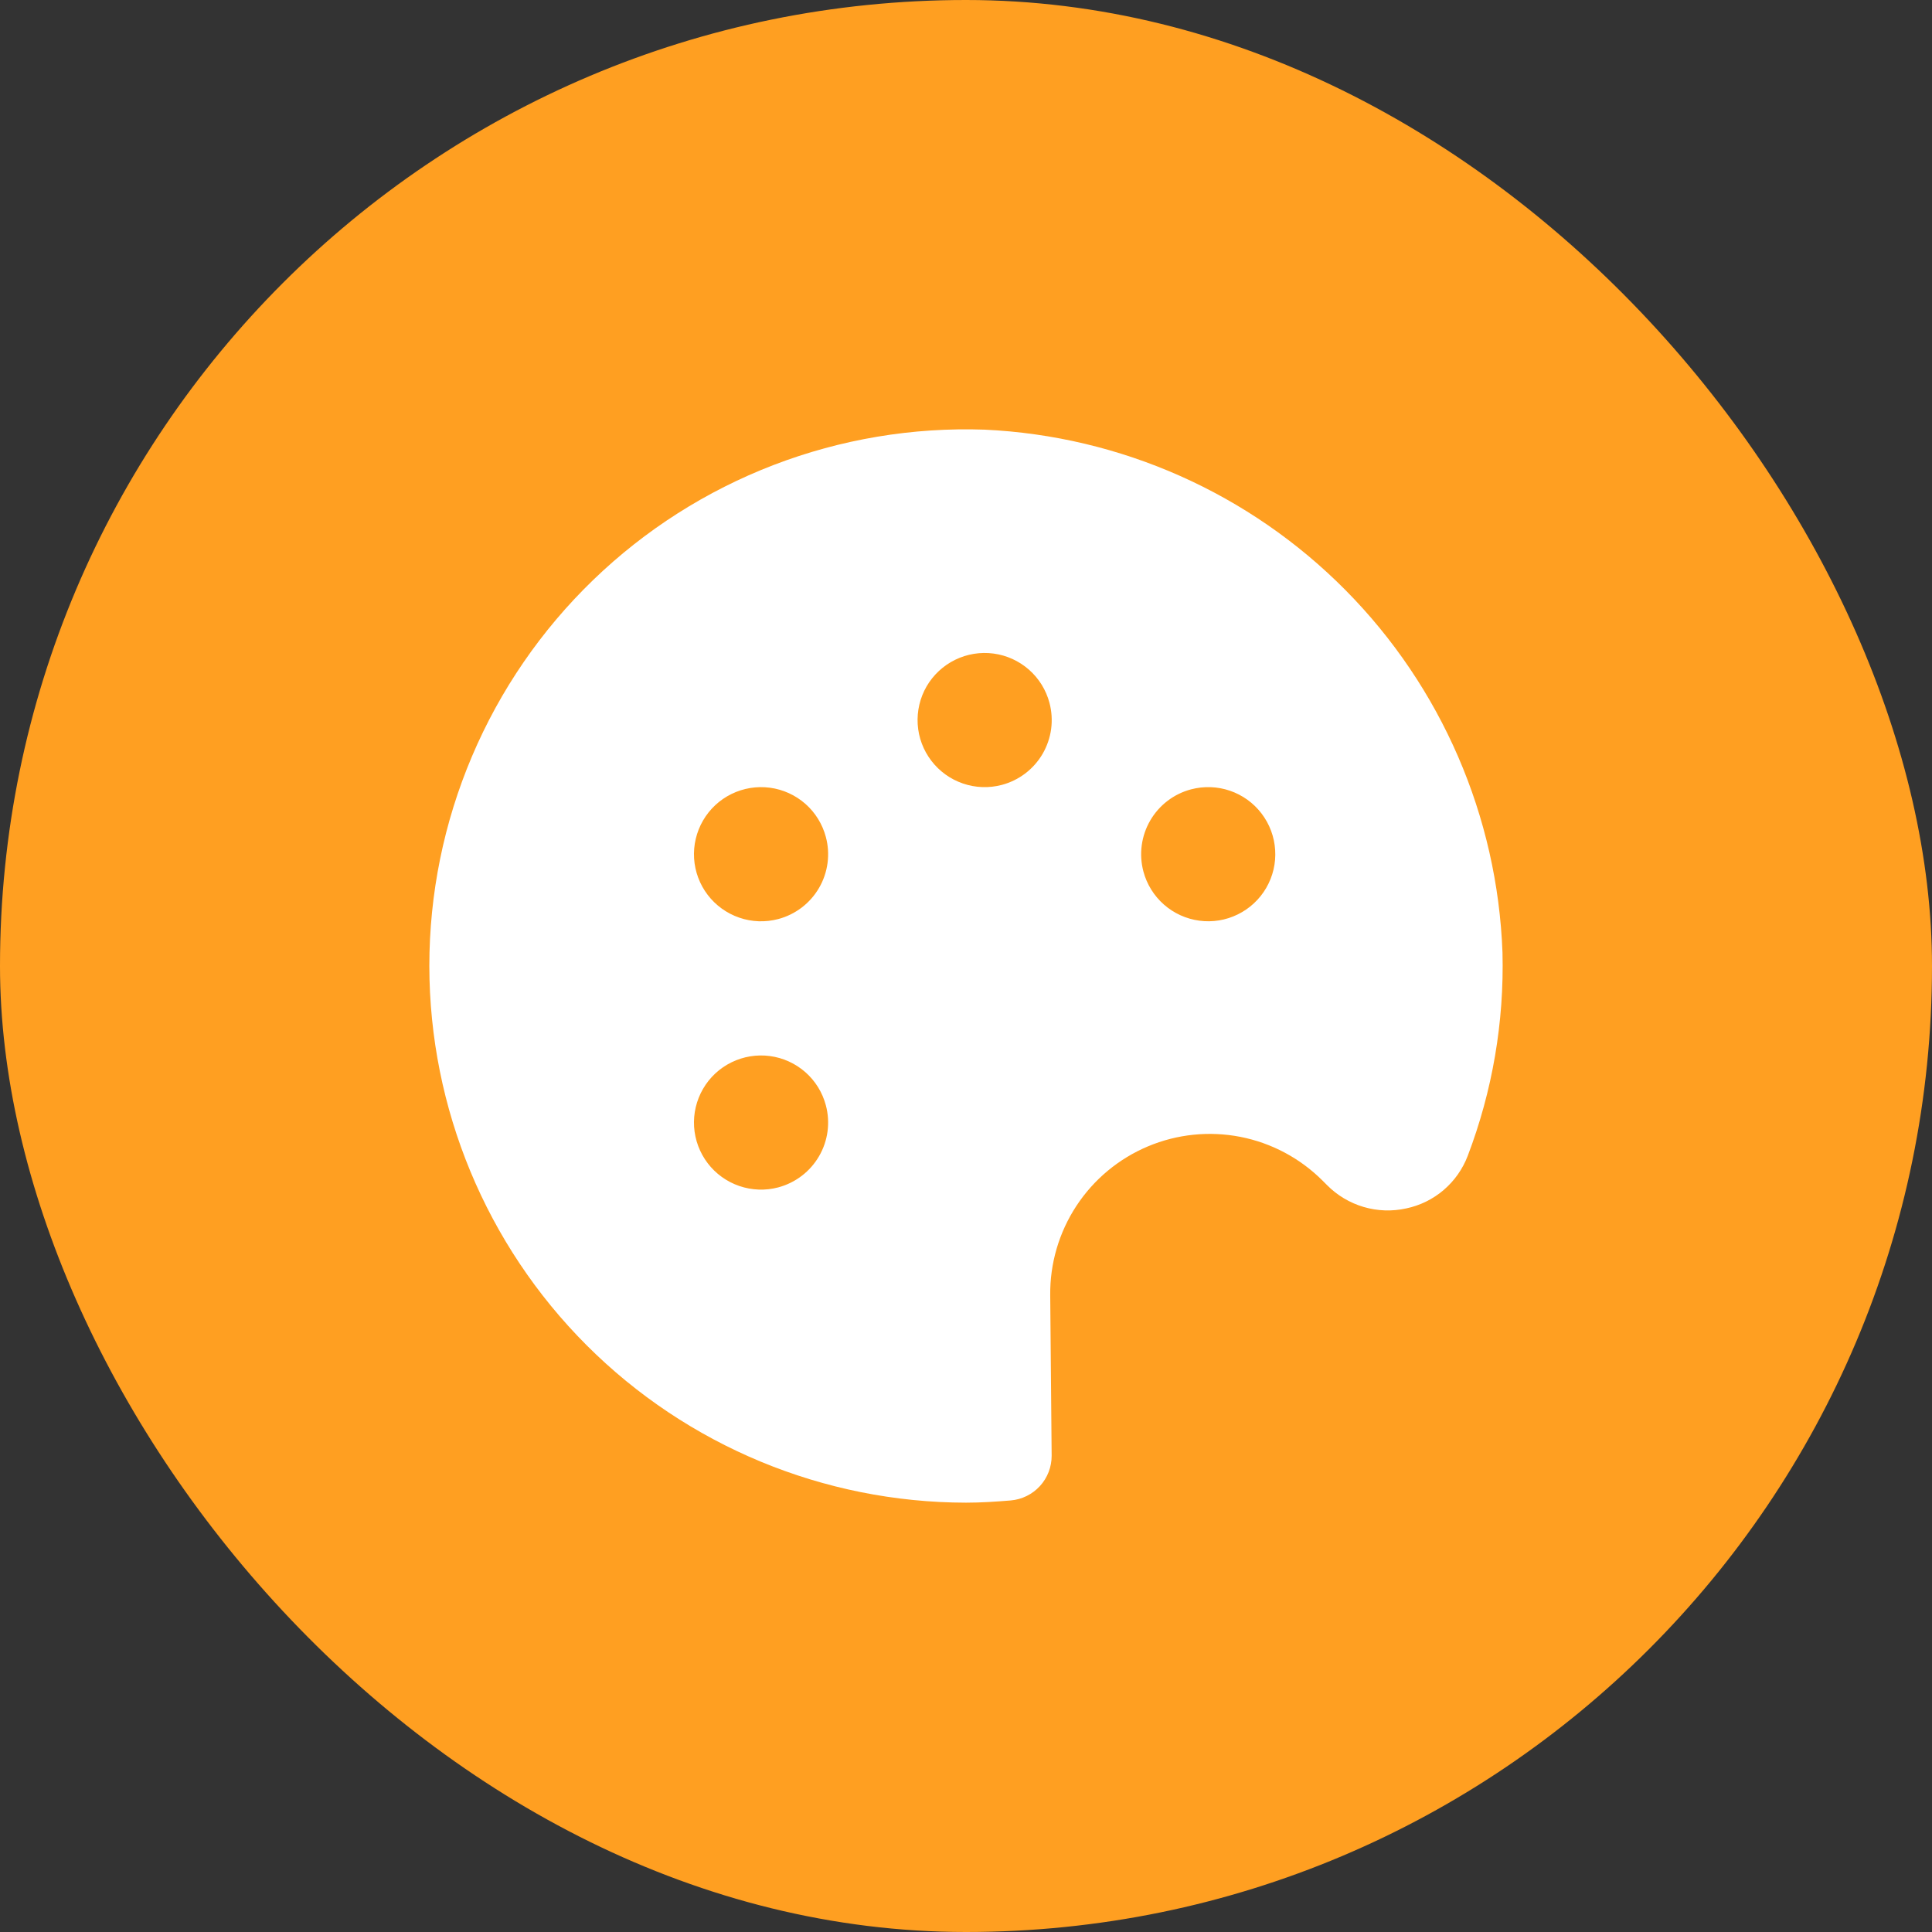 <svg width="54" height="54" viewBox="0 0 54 54" fill="none" xmlns="http://www.w3.org/2000/svg">
<rect x="0" y="0" width="54" height="54" fill="#333333" stroke="none"/>
<rect width="54" height="54" rx="27" fill="#FF9F21"/>
<g clip-path="url(#clip0_2123_3889)">
<path d="M36.967 33L37.092 33.125C37.375 33.411 37.727 33.621 38.114 33.735C38.5 33.849 38.909 33.863 39.303 33.776C39.69 33.695 40.051 33.518 40.351 33.261C40.652 33.004 40.883 32.675 41.024 32.305C41.714 30.493 42.044 28.564 41.995 26.625C41.855 22.818 40.289 19.202 37.608 16.495C34.927 13.788 31.327 12.187 27.521 12.009C25.508 11.939 23.502 12.275 21.622 12.997C19.743 13.719 18.027 14.812 16.579 16.211C15.131 17.61 13.979 19.286 13.192 21.14C12.405 22.993 12 24.986 12 27C12.005 30.977 13.586 34.789 16.398 37.602C19.21 40.413 23.023 41.995 27 42C27.422 42 27.837 41.972 28.25 41.938C28.562 41.911 28.854 41.768 29.066 41.536C29.278 41.305 29.395 41.002 29.394 40.688L29.354 36.203C29.344 35.316 29.599 34.447 30.085 33.706C30.571 32.965 31.267 32.386 32.084 32.042C32.901 31.698 33.802 31.606 34.671 31.776C35.541 31.947 36.34 32.373 36.967 33ZM33.289 22.063C33.648 21.968 34.026 21.981 34.377 22.101C34.728 22.221 35.035 22.442 35.26 22.737C35.485 23.032 35.618 23.387 35.641 23.757C35.665 24.127 35.578 24.495 35.392 24.816C35.206 25.137 34.929 25.395 34.596 25.558C34.263 25.722 33.889 25.783 33.521 25.733C33.154 25.684 32.809 25.527 32.531 25.282C32.253 25.037 32.053 24.715 31.958 24.356C31.895 24.118 31.879 23.87 31.912 23.626C31.945 23.382 32.025 23.147 32.149 22.934C32.272 22.721 32.437 22.534 32.632 22.385C32.828 22.235 33.051 22.126 33.289 22.063ZM21.752 33.188C21.394 33.283 21.015 33.269 20.664 33.149C20.314 33.029 20.006 32.808 19.781 32.513C19.556 32.218 19.424 31.864 19.4 31.494C19.377 31.124 19.464 30.755 19.65 30.434C19.836 30.113 20.113 29.855 20.446 29.692C20.779 29.529 21.153 29.468 21.52 29.517C21.888 29.566 22.232 29.723 22.511 29.968C22.789 30.213 22.988 30.535 23.083 30.894C23.147 31.132 23.162 31.38 23.13 31.624C23.097 31.868 23.017 32.103 22.893 32.316C22.769 32.529 22.605 32.716 22.409 32.865C22.213 33.015 21.99 33.124 21.752 33.188ZM21.752 25.688C21.394 25.783 21.015 25.77 20.664 25.649C20.314 25.529 20.006 25.308 19.781 25.013C19.556 24.719 19.424 24.364 19.4 23.994C19.377 23.624 19.464 23.255 19.65 22.934C19.836 22.613 20.113 22.355 20.446 22.192C20.779 22.029 21.153 21.968 21.52 22.017C21.888 22.066 22.232 22.223 22.511 22.468C22.789 22.713 22.988 23.036 23.083 23.394C23.147 23.632 23.162 23.88 23.13 24.124C23.097 24.368 23.017 24.604 22.893 24.817C22.769 25.03 22.605 25.216 22.409 25.366C22.213 25.515 21.99 25.625 21.752 25.688ZM28.002 21.938C27.644 22.033 27.265 22.02 26.914 21.899C26.563 21.779 26.256 21.558 26.031 21.263C25.806 20.969 25.673 20.614 25.65 20.244C25.627 19.874 25.713 19.505 25.899 19.184C26.086 18.864 26.363 18.605 26.696 18.442C27.029 18.279 27.402 18.218 27.77 18.267C28.137 18.316 28.482 18.473 28.76 18.718C29.039 18.963 29.238 19.286 29.333 19.644C29.396 19.882 29.412 20.13 29.38 20.374C29.347 20.618 29.266 20.854 29.143 21.067C29.019 21.28 28.855 21.466 28.659 21.616C28.463 21.765 28.24 21.875 28.002 21.938Z" fill="white"/>
</g>
<defs>
<clipPath id="clip0_2123_3889">
<rect width="30" height="30" fill="white" transform="translate(12 12)"/>
</clipPath>
</defs>
</svg>
